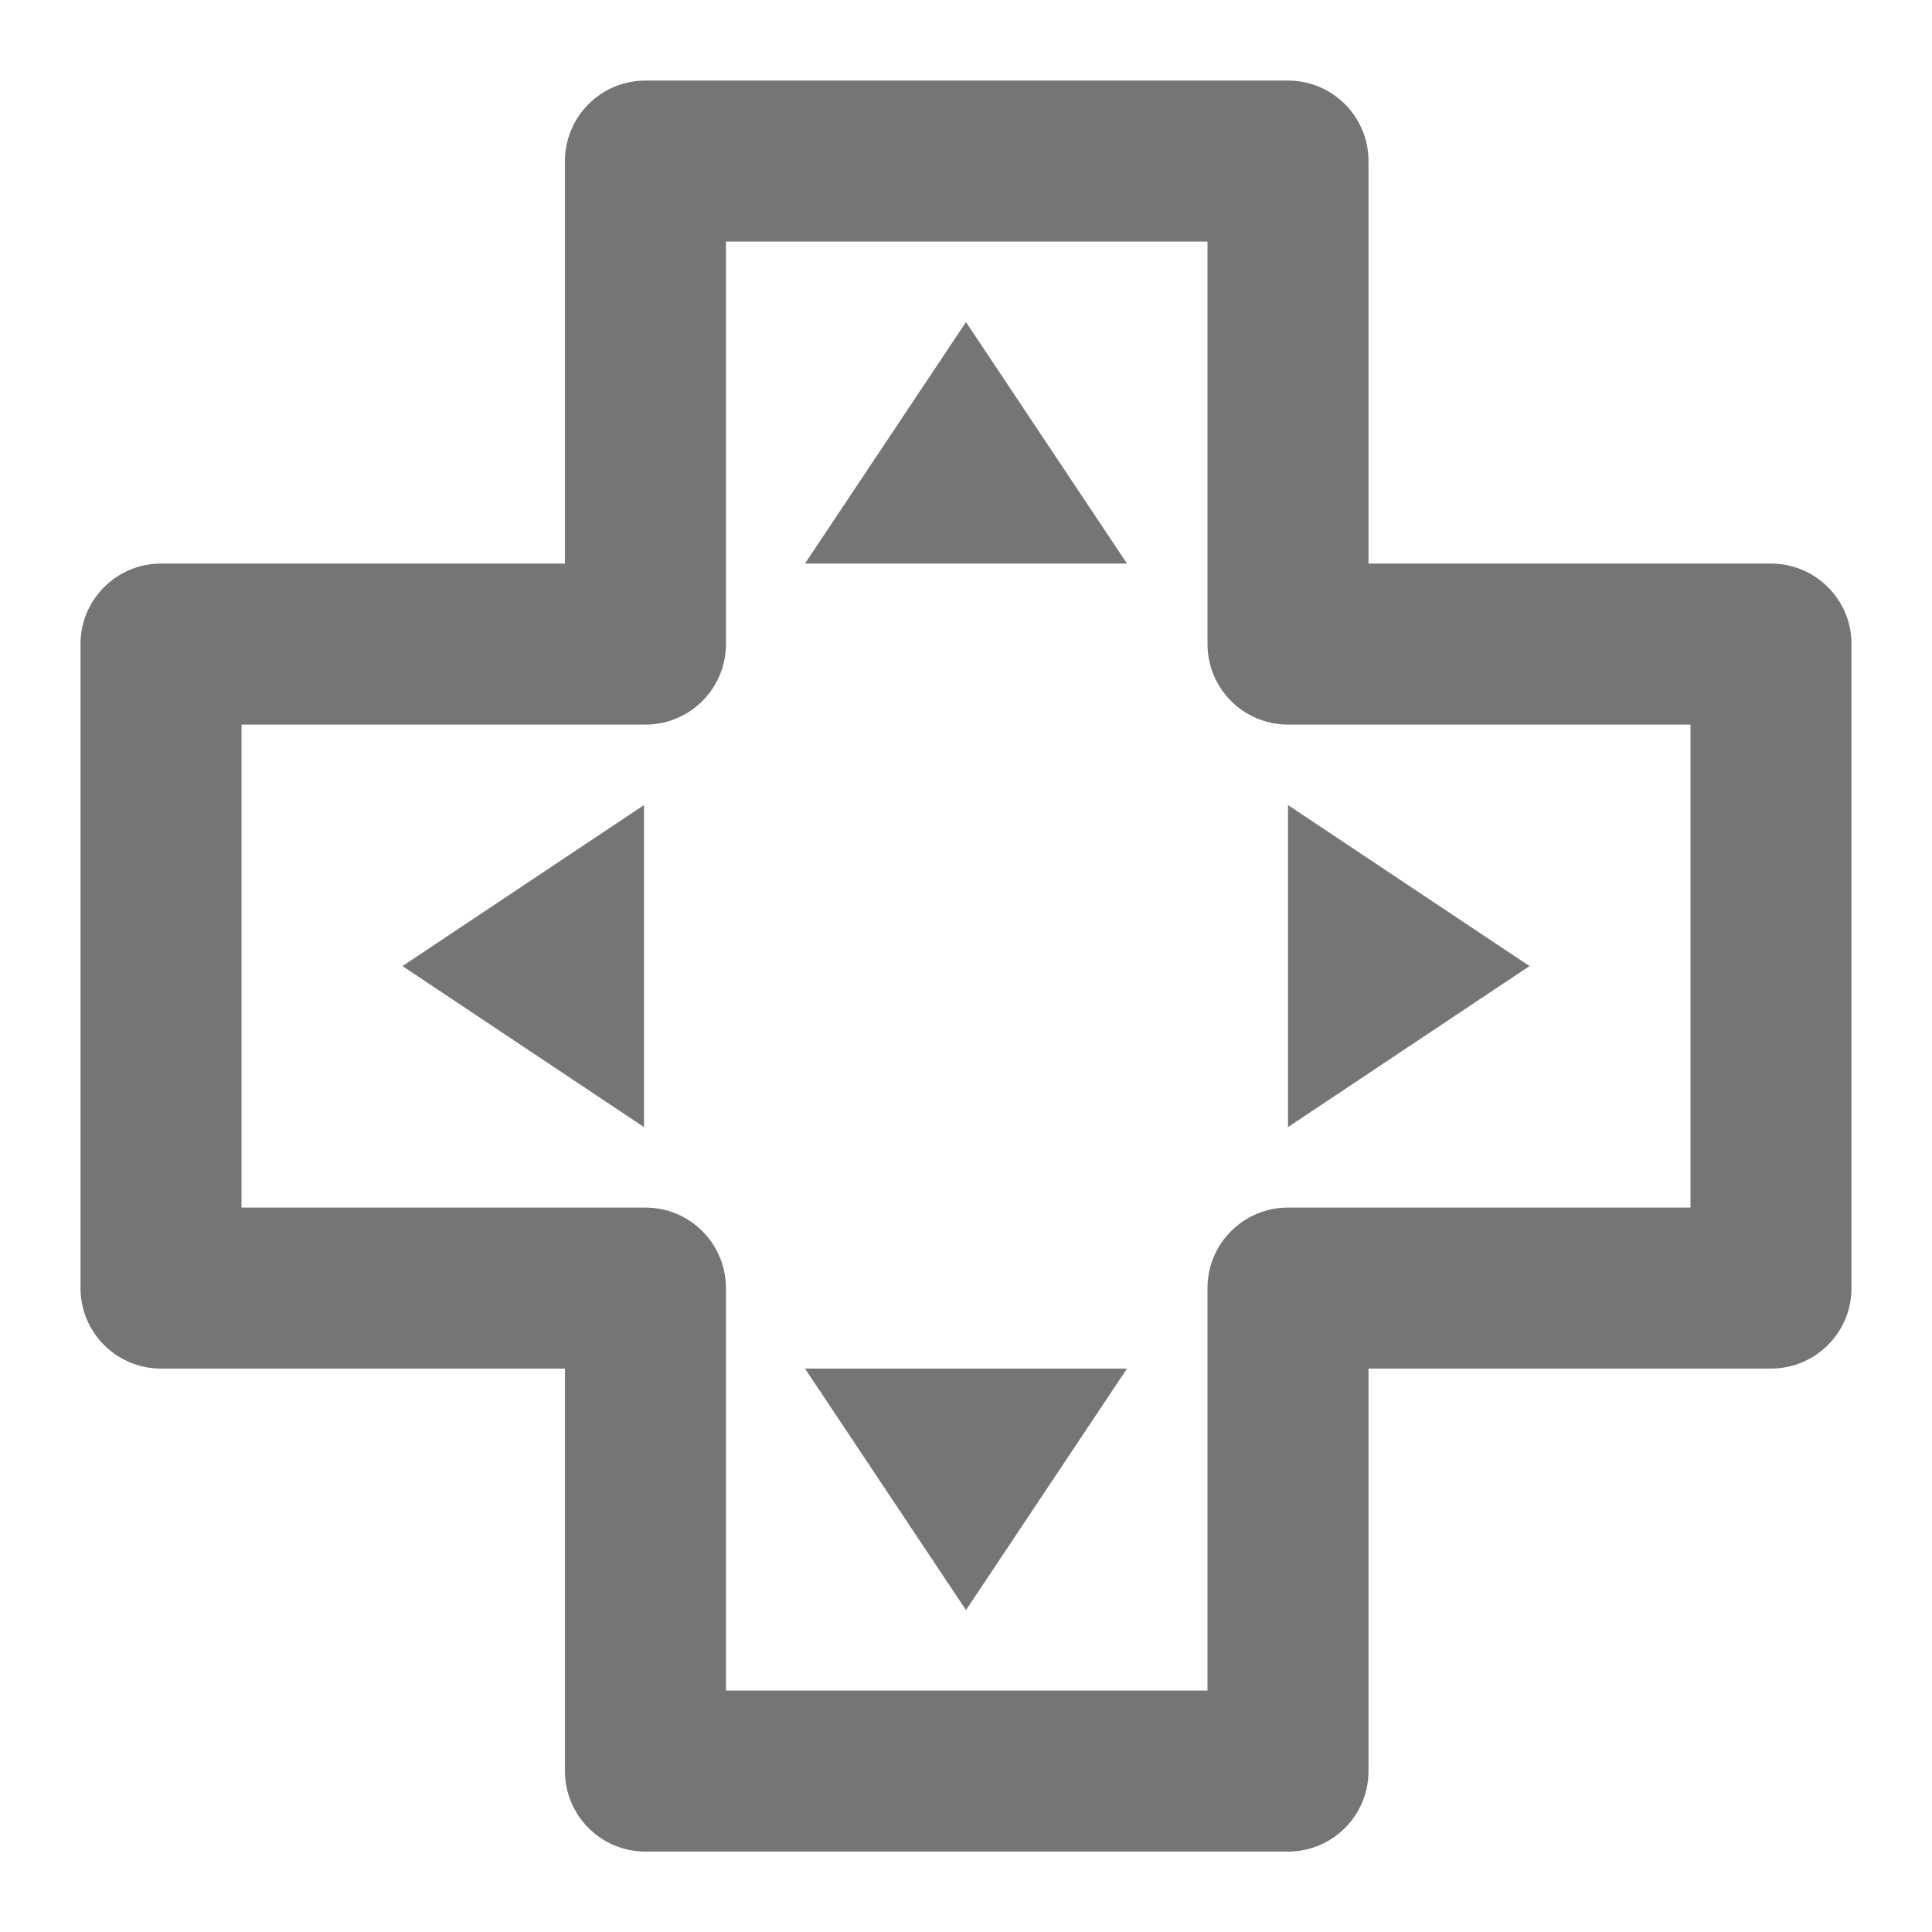 <?xml version="1.0" encoding="iso-8859-1"?>
<!-- Generator: Adobe Illustrator 16.0.0, SVG Export Plug-In . SVG Version: 6.00 Build 0)  -->
<!DOCTYPE svg PUBLIC "-//W3C//DTD SVG 1.1//EN" "http://www.w3.org/Graphics/SVG/1.1/DTD/svg11.dtd">
<svg version="1.1" xmlns="http://www.w3.org/2000/svg" xmlns:xlink="http://www.w3.org/1999/xlink" x="0px" y="0px" width="24px"
	 height="24px" viewBox="0 0 24 24" style="enable-background:new 0 0 24 24;" xml:space="preserve">
<g id="Frame_-_24px">
	<rect y="0.002" style="fill:none;" width="24" height="24"/>
</g>
<g id="Line_Icons">
	<g>
		<g>
			<path style="fill:#757575;" d="M16,23.001H8.018c-0.553,0-1-0.448-1-1v-5H2c-0.553,0-1-0.448-1-1v-8c0-0.552,0.447-1,1-1h5.018
				v-5c0-0.552,0.447-1,1-1H16c0.553,0,1,0.448,1,1v5h5c0.553,0,1,0.448,1,1v8c0,0.552-0.447,1-1,1h-5v5
				C17,22.554,16.553,23.001,16,23.001z M9.018,21.001H15v-5c0-0.552,0.447-1,1-1h5v-6h-5c-0.553,0-1-0.448-1-1v-5H9.018v5
				c0,0.552-0.447,1-1,1H3v6h5.018c0.553,0,1,0.448,1,1V21.001z"/>
		</g>
		<g>
			<polygon style="fill:#757575;" points="12,4.001 10,7.001 14,7.001 			"/>
		</g>
		<g>
			<polygon style="fill:#757575;" points="5,12.001 8,14.001 8,10.001 			"/>
		</g>
		<g>
			<polygon style="fill:#757575;" points="12,20.001 14,17.001 10,17.001 			"/>
		</g>
		<g>
			<polygon style="fill:#757575;" points="19,12.001 16,10.001 16,14.001 			"/>
		</g>
	</g>
</g>
</svg>

